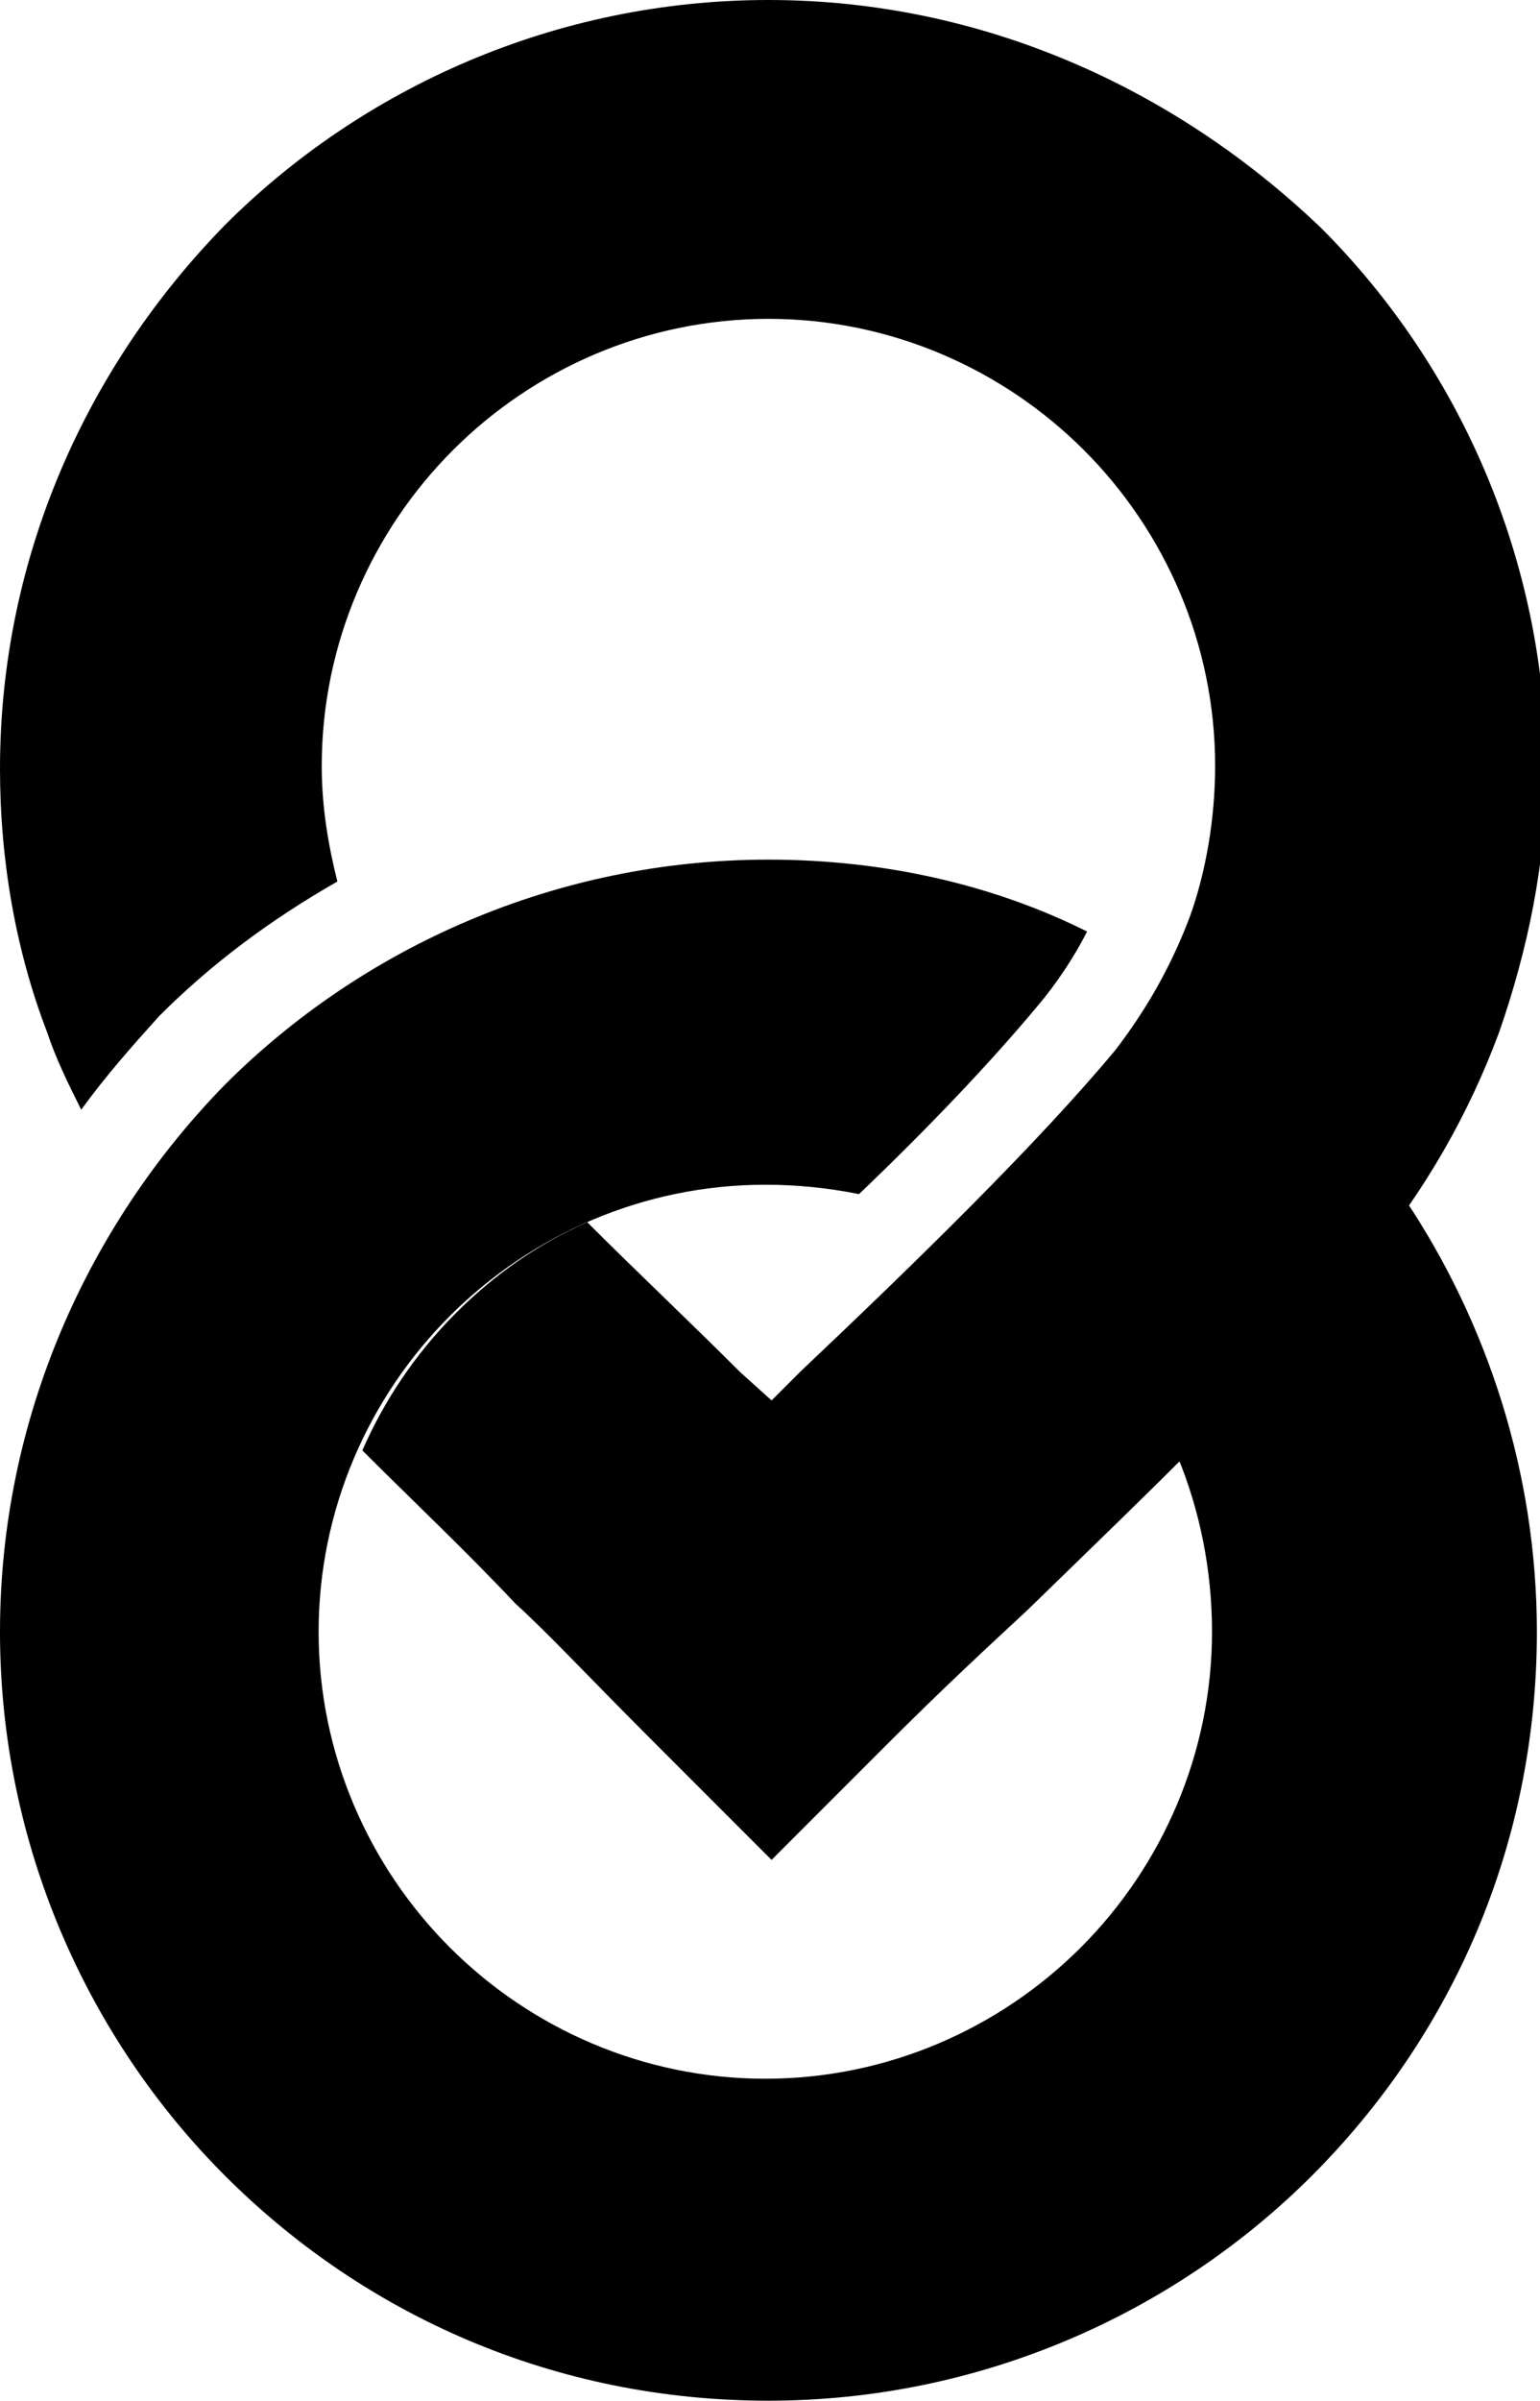 <svg xmlns="http://www.w3.org/2000/svg" viewBox="-272 383.1 49.3 76.8"><path class="tutmee_log_svg0" d="M-247.4 383.1c-6.8 0-13 2.8-17.4 7.2-4.4 4.5-7.2 10.6-7.2 17.4 0 2.9.5 5.8 1.5 8.4.3.9.7 1.7 1.1 2.5.8-1.1 1.6-2 2.5-3 1.7-1.7 3.6-3.1 5.7-4.3-.3-1.2-.5-2.4-.5-3.7 0-3.9 1.6-7.5 4.2-10.1s6.2-4.2 10.1-4.2c3.9 0 7.5 1.6 10.1 4.2s4.2 6.2 4.2 10.1c0 1.7-.3 3.4-.8 4.8-.6 1.6-1.4 3-2.4 4.3-2.5 3-6.4 6.8-10.1 10.3l-.9.9-1-.9c-1.6-1.6-3.3-3.2-4.9-4.8-1.6.7-3 1.7-4.2 2.9-1.3 1.3-2.3 2.8-3 4.4 1.6 1.6 3.3 3.2 4.9 4.9 1.1 1 2.1 2.1 4.5 4.5l3.7 3.7 3.7-3.7c1.8-1.8 3.1-3 4.5-4.3 3.8-3.7 7.9-7.6 10.9-11.2 1.8-2.2 3.2-4.6 4.2-7.3.9-2.6 1.5-5.4 1.5-8.3 0-6.8-2.8-13-7.2-17.4-4.7-4.5-10.9-7.3-17.7-7.3z"/><path class="tutmee_log_svg1" d="M-247.4 410.6c-6.8 0-13 2.8-17.4 7.2-4.4 4.5-7.2 10.7-7.2 17.5 0 6.8 2.8 13 7.2 17.4 4.5 4.5 10.6 7.2 17.4 7.2 6.8 0 13-2.8 17.4-7.2 4.5-4.5 7.2-10.6 7.2-17.4 0-5.1-1.6-9.9-4.2-13.8-.4.6-.9 1.3-1.4 1.9-1.7 2-3.7 4.2-5.9 6.3.7 1.7 1.1 3.6 1.1 5.6 0 3.9-1.6 7.5-4.2 10.1-2.6 2.6-6.2 4.2-10.1 4.2-3.9 0-7.5-1.6-10.1-4.2s-4.2-6.2-4.2-10.1 1.6-7.5 4.2-10.1 6.2-4.2 10.1-4.2c1 0 2 .1 3 .3 2.2-2.1 4.2-4.2 5.7-6 .6-.7 1.2-1.6 1.6-2.4-3-1.5-6.5-2.3-10.2-2.3z"/></svg>